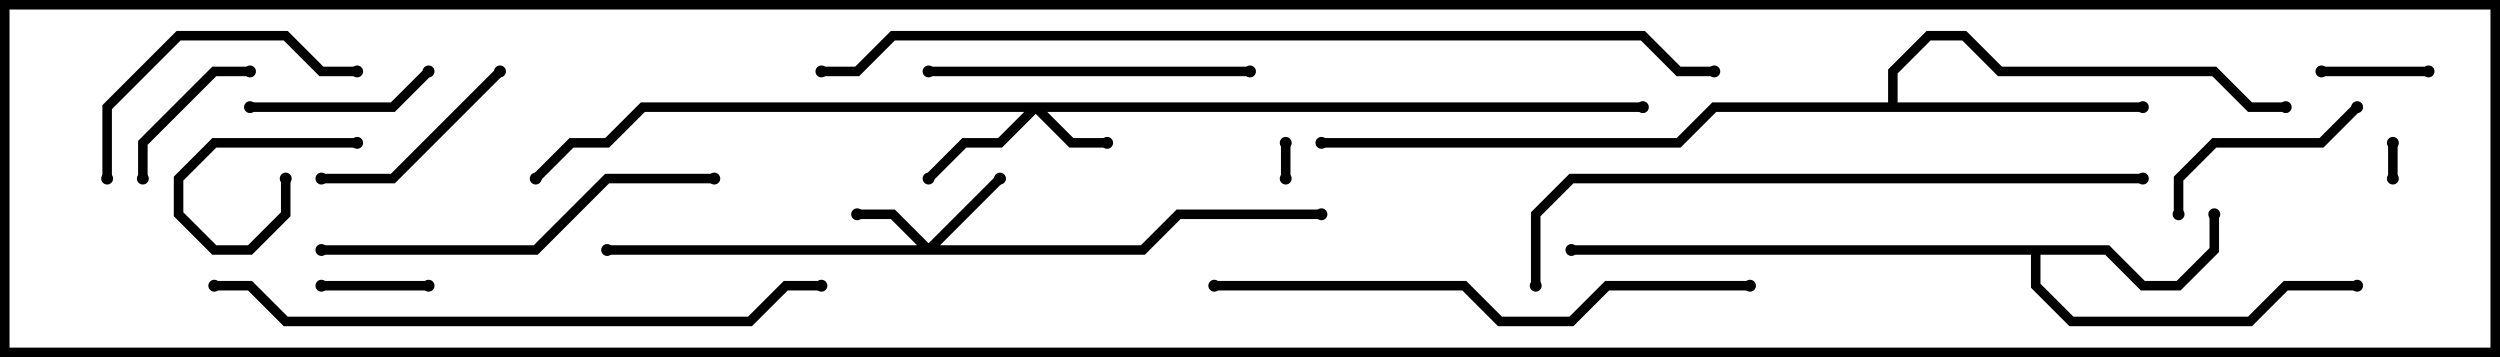<svg version="1.1" width="105" height="15" xmlns="http://www.w3.org/2000/svg"><path d="M88.583,10.3L90.083,11.8L91.417,11.8L92.8,10.417L92.8,9L93.2,9L93.2,10.583L91.583,12.2L89.917,12.2L88.417,10.7L85.7,10.7L85.7,11.917L87.083,13.3L94.417,13.3L95.917,11.8L99,11.8L99,12.2L96.083,12.2L94.583,13.7L86.917,13.7L85.3,12.083L85.3,10.7L66,10.7L66,10.3z" stroke="none"/><path d="M79.3,4.3L79.3,2.917L80.917,1.3L82.583,1.3L84.083,2.8L93.083,2.8L94.583,4.3L96,4.3L96,4.7L94.417,4.7L92.917,3.2L83.917,3.2L82.417,1.7L81.083,1.7L79.7,3.083L79.7,4.3L90,4.3L90,4.7L72.083,4.7L70.583,6.2L55.5,6.2L55.5,5.8L70.417,5.8L71.917,4.3z" stroke="none"/><path d="M39,10.217L41.859,7.359L42.141,7.641L39.483,10.3L47.917,10.3L49.417,8.8L55.5,8.8L55.5,9.2L49.583,9.2L48.083,10.7L25.5,10.7L25.5,10.3L38.517,10.3L37.417,9.2L36,9.2L36,8.8L37.583,8.8z" stroke="none"/><path d="M69,4.3L69,4.7L43.983,4.7L45.083,5.8L46.5,5.8L46.5,6.2L44.917,6.2L43.5,4.783L42.083,6.2L40.583,6.2L39.141,7.641L38.859,7.359L40.417,5.8L41.917,5.8L43.017,4.7L27.083,4.7L25.583,6.2L24.083,6.2L22.641,7.641L22.359,7.359L23.917,5.8L25.417,5.8L26.917,4.3z" stroke="none"/><path d="M53.8,6L54.2,6L54.2,7.5L53.8,7.5z" stroke="none"/><path d="M100.3,6L100.7,6L100.7,7.5L100.3,7.5z" stroke="none"/><path d="M15,5.8L15,6.2L9.083,6.2L7.7,7.583L7.7,8.917L9.083,10.3L10.417,10.3L11.8,8.917L11.8,7.5L12.2,7.5L12.2,9.083L10.583,10.7L8.917,10.7L7.3,9.083L7.3,7.417L8.917,5.8z" stroke="none"/><path d="M13.5,12.2L13.5,11.8L18,11.8L18,12.2z" stroke="none"/><path d="M102,2.8L102,3.2L97.5,3.2L97.5,2.8z" stroke="none"/><path d="M10.5,2.8L10.5,3.2L9.083,3.2L6.2,6.083L6.2,7.5L5.8,7.5L5.8,5.917L8.917,2.8z" stroke="none"/><path d="M17.859,2.859L18.141,3.141L16.583,4.7L10.5,4.7L10.5,4.3L16.417,4.3z" stroke="none"/><path d="M91.7,9L91.3,9L91.3,7.417L92.917,5.8L97.417,5.8L98.859,4.359L99.141,4.641L97.583,6.2L93.083,6.2L91.7,7.583z" stroke="none"/><path d="M13.5,7.7L13.5,7.3L16.417,7.3L20.859,2.859L21.141,3.141L16.583,7.7z" stroke="none"/><path d="M4.7,7.5L4.3,7.5L4.3,4.417L7.417,1.3L12.083,1.3L13.583,2.8L15,2.8L15,3.2L13.417,3.2L11.917,1.7L7.583,1.7L4.7,4.583z" stroke="none"/><path d="M39,3.2L39,2.8L52.5,2.8L52.5,3.2z" stroke="none"/><path d="M13.5,10.7L13.5,10.3L22.417,10.3L25.417,7.3L30,7.3L30,7.7L25.583,7.7L22.583,10.7z" stroke="none"/><path d="M73.5,11.8L73.5,12.2L67.583,12.2L66.083,13.7L62.917,13.7L61.417,12.2L51,12.2L51,11.8L61.583,11.8L63.083,13.3L65.917,13.3L67.417,11.8z" stroke="none"/><path d="M9,12.2L9,11.8L10.583,11.8L12.083,13.3L31.417,13.3L32.917,11.8L34.5,11.8L34.5,12.2L33.083,12.2L31.583,13.7L11.917,13.7L10.417,12.2z" stroke="none"/><path d="M64.7,12L64.3,12L64.3,8.917L65.917,7.3L90,7.3L90,7.7L66.083,7.7L64.7,9.083z" stroke="none"/><path d="M34.5,3.2L34.5,2.8L35.917,2.8L37.417,1.3L69.083,1.3L70.583,2.8L72,2.8L72,3.2L70.417,3.2L68.917,1.7L37.583,1.7L36.083,3.2z" stroke="none"/><circle cx="93" cy="9" r="0.25" stroke-width="0" fill="#000" /><circle cx="99" cy="12" r="0.25" stroke-width="0" fill="#000" /><circle cx="66" cy="10.5" r="0.25" stroke-width="0" fill="#000" /><circle cx="90" cy="4.5" r="0.25" stroke-width="0" fill="#000" /><circle cx="96" cy="4.5" r="0.25" stroke-width="0" fill="#000" /><circle cx="55.5" cy="6" r="0.25" stroke-width="0" fill="#000" /><circle cx="36" cy="9" r="0.25" stroke-width="0" fill="#000" /><circle cx="42" cy="7.5" r="0.25" stroke-width="0" fill="#000" /><circle cx="25.5" cy="10.5" r="0.25" stroke-width="0" fill="#000" /><circle cx="55.5" cy="9" r="0.25" stroke-width="0" fill="#000" /><circle cx="46.5" cy="6" r="0.25" stroke-width="0" fill="#000" /><circle cx="39" cy="7.5" r="0.25" stroke-width="0" fill="#000" /><circle cx="22.5" cy="7.5" r="0.25" stroke-width="0" fill="#000" /><circle cx="69" cy="4.5" r="0.25" stroke-width="0" fill="#000" /><circle cx="54" cy="6" r="0.25" stroke-width="0" fill="#000" /><circle cx="54" cy="7.5" r="0.25" stroke-width="0" fill="#000" /><circle cx="100.5" cy="6" r="0.25" stroke-width="0" fill="#000" /><circle cx="100.5" cy="7.5" r="0.25" stroke-width="0" fill="#000" /><circle cx="15" cy="6" r="0.25" stroke-width="0" fill="#000" /><circle cx="12" cy="7.5" r="0.25" stroke-width="0" fill="#000" /><circle cx="13.5" cy="12" r="0.25" stroke-width="0" fill="#000" /><circle cx="18" cy="12" r="0.25" stroke-width="0" fill="#000" /><circle cx="102" cy="3" r="0.25" stroke-width="0" fill="#000" /><circle cx="97.5" cy="3" r="0.25" stroke-width="0" fill="#000" /><circle cx="10.5" cy="3" r="0.25" stroke-width="0" fill="#000" /><circle cx="6" cy="7.5" r="0.25" stroke-width="0" fill="#000" /><circle cx="18" cy="3" r="0.25" stroke-width="0" fill="#000" /><circle cx="10.5" cy="4.5" r="0.25" stroke-width="0" fill="#000" /><circle cx="91.5" cy="9" r="0.25" stroke-width="0" fill="#000" /><circle cx="99" cy="4.5" r="0.25" stroke-width="0" fill="#000" /><circle cx="13.5" cy="7.5" r="0.25" stroke-width="0" fill="#000" /><circle cx="21" cy="3" r="0.25" stroke-width="0" fill="#000" /><circle cx="4.5" cy="7.5" r="0.25" stroke-width="0" fill="#000" /><circle cx="15" cy="3" r="0.25" stroke-width="0" fill="#000" /><circle cx="39" cy="3" r="0.25" stroke-width="0" fill="#000" /><circle cx="52.5" cy="3" r="0.25" stroke-width="0" fill="#000" /><circle cx="13.5" cy="10.5" r="0.25" stroke-width="0" fill="#000" /><circle cx="30" cy="7.5" r="0.25" stroke-width="0" fill="#000" /><circle cx="73.5" cy="12" r="0.25" stroke-width="0" fill="#000" /><circle cx="51" cy="12" r="0.25" stroke-width="0" fill="#000" /><circle cx="9" cy="12" r="0.25" stroke-width="0" fill="#000" /><circle cx="34.5" cy="12" r="0.25" stroke-width="0" fill="#000" /><circle cx="64.5" cy="12" r="0.25" stroke-width="0" fill="#000" /><circle cx="90" cy="7.5" r="0.25" stroke-width="0" fill="#000" /><circle cx="34.5" cy="3" r="0.25" stroke-width="0" fill="#000" /><circle cx="72" cy="3" r="0.25" stroke-width="0" fill="#000" /><rect x="0" y="0" width="105" height="15" stroke-width="0.8" stroke="#000" fill="none" /></svg>